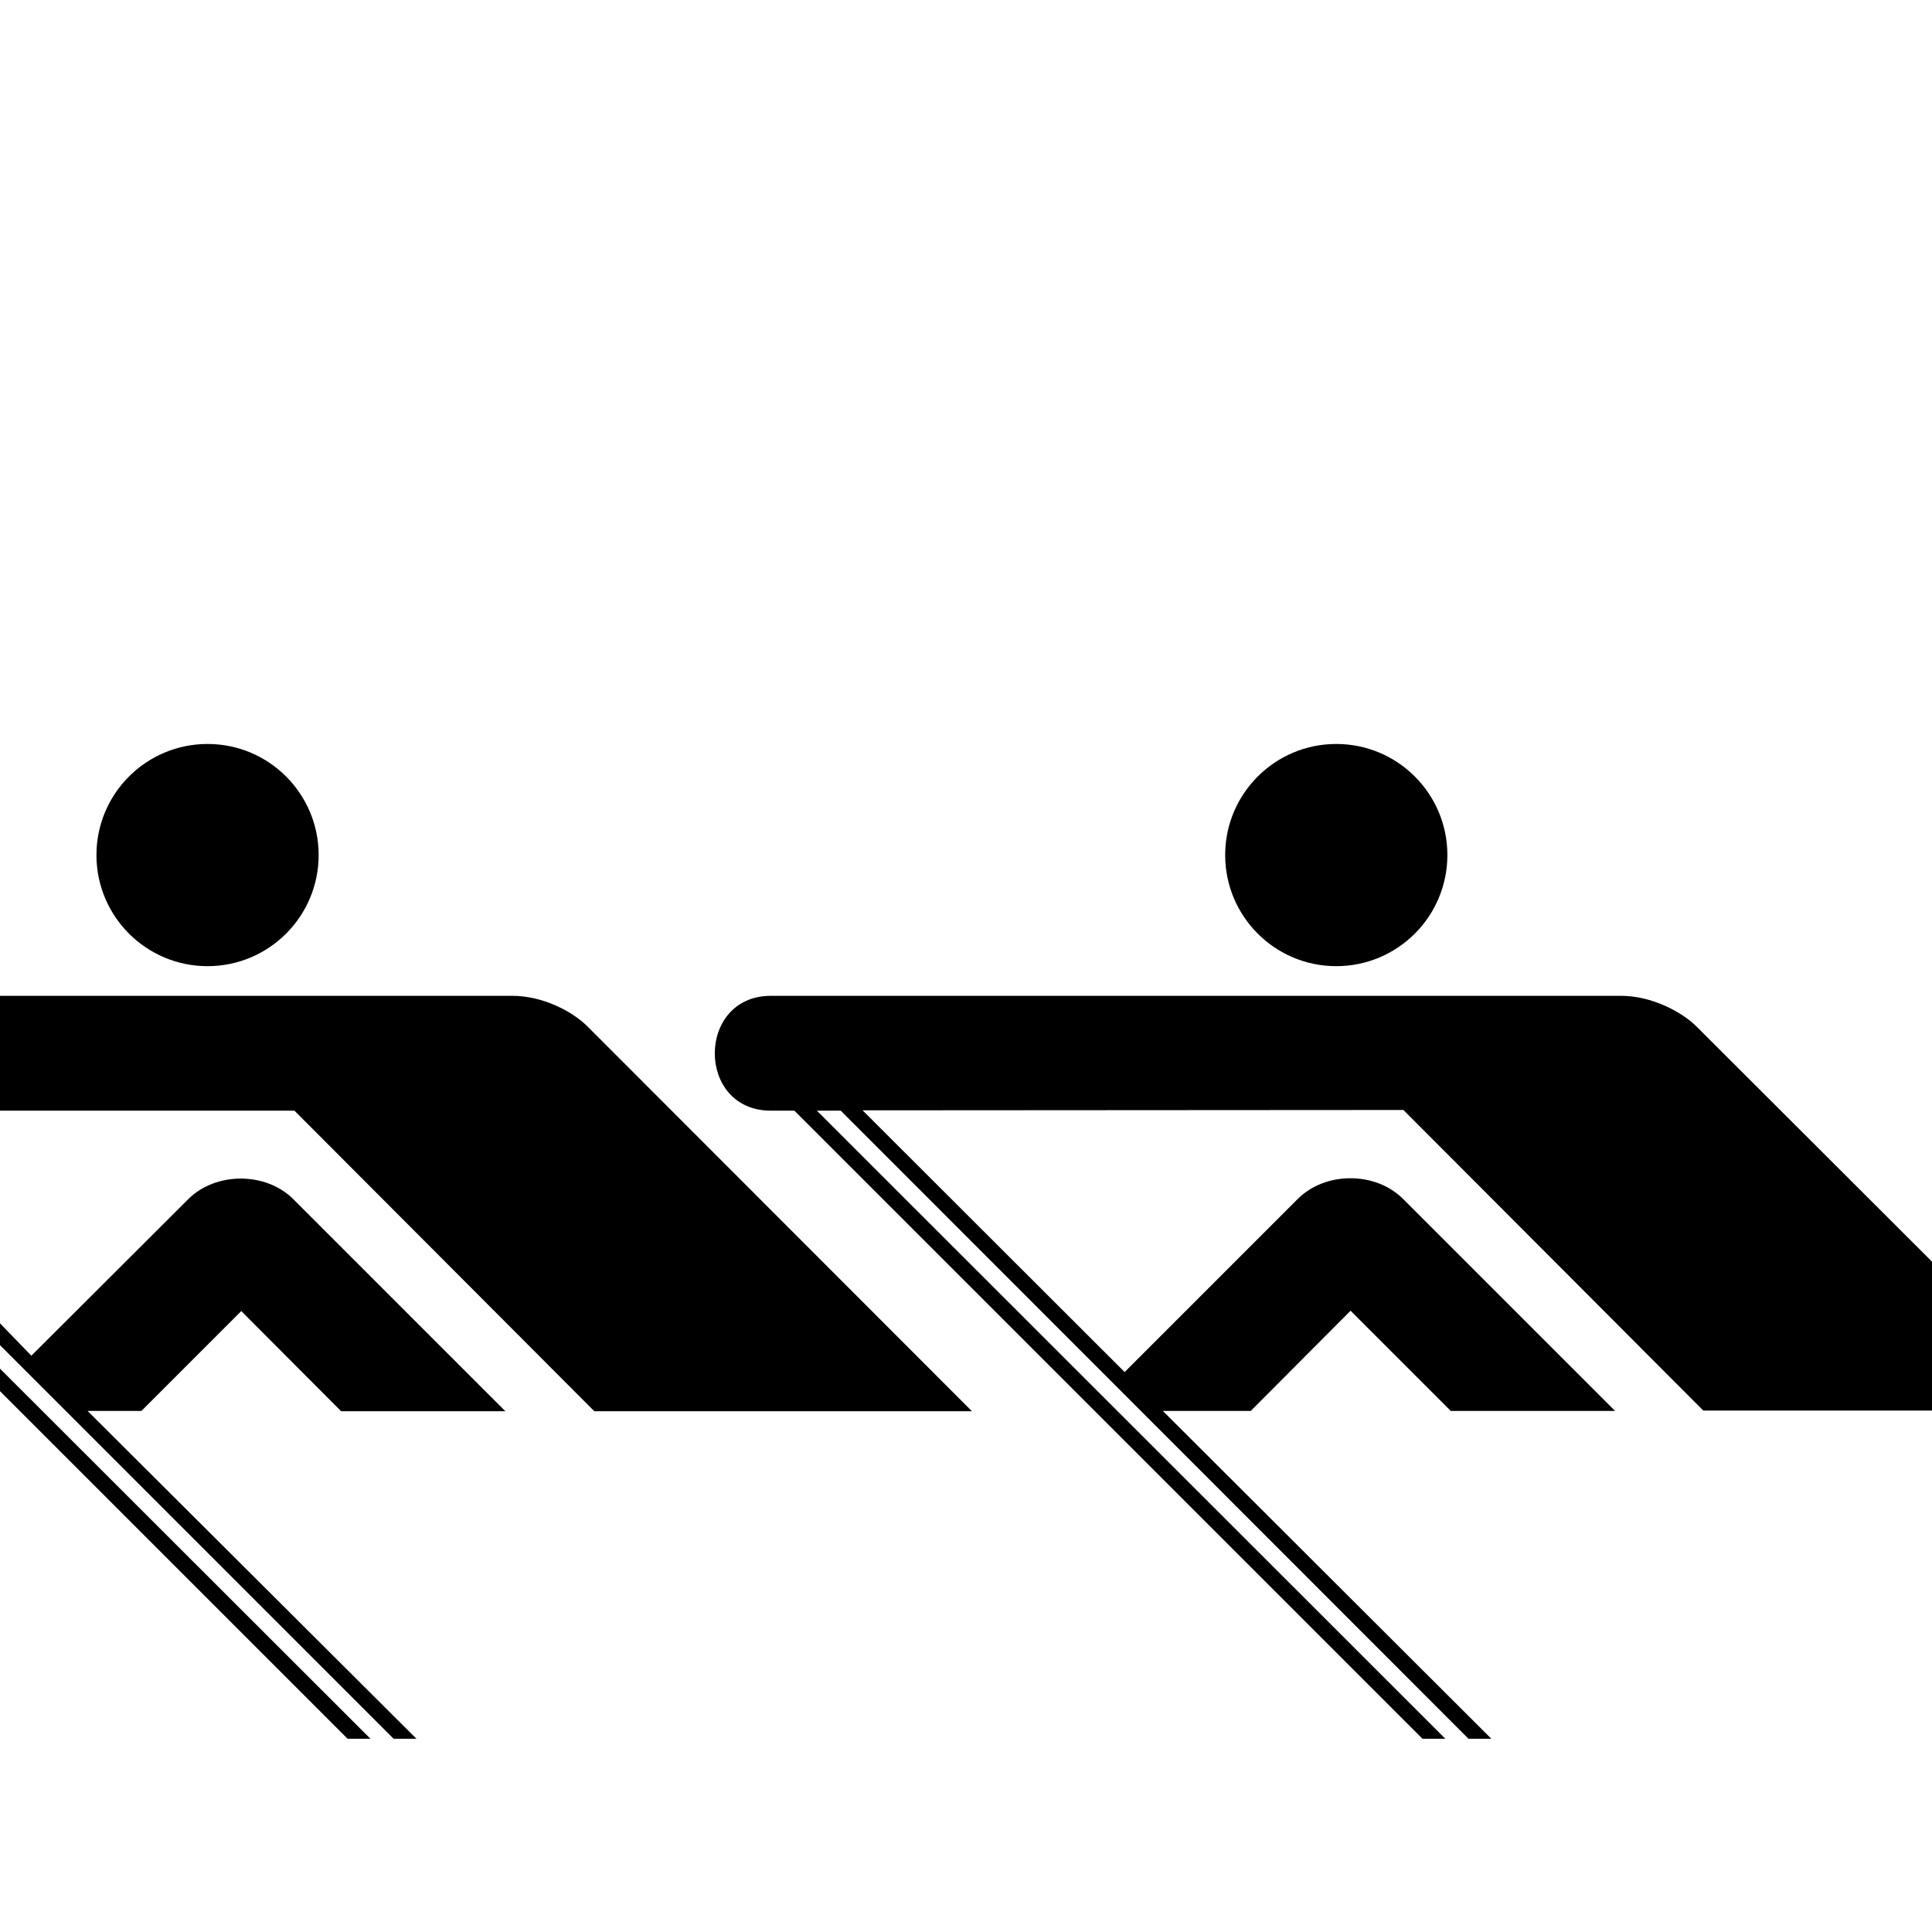 <?xml version="1.0" encoding="utf-8"?>
<!-- Generator: Adobe Illustrator 21.1.0, SVG Export Plug-In . SVG Version: 6.00 Build 0)  -->
<svg version="1.1" id="Ebene_1" xmlns="http://www.w3.org/2000/svg" xmlns:xlink="http://www.w3.org/1999/xlink" x="0px" y="0px"
	 viewBox="0 0 566.9 566.9" style="enable-background:new 0 0 566.9 566.9;" xml:space="preserve">
<path d="M60.9,283.5c18,0,32.6-14.6,32.6-32.6c0-18-14.6-32.6-32.6-32.6c-18,0-32.6,14.6-32.6,32.6
	C28.3,268.9,42.9,283.5,60.9,283.5"/>
<path d="M150.3,292.2L0,292.2v33.7l86.4,0l88,88.2h110.8L172.4,301.2C167.9,296.7,159.2,292.2,150.3,292.2"/>
<polyline points="0,408.2 102,510.2 108.7,510.2 0,401.6 0,408.2 "/>
<path d="M70.8,384.7l29.3,29.4h48.2l-62.2-62.2c-8.1-8.1-22.8-8.1-30.9,0l-46,45.9L0,388.3v6.4l115.5,115.5h6.7L25.7,414h15.8
	L70.8,384.7"/>
<path d="M392.1,283.5c18,0,32.6-14.6,32.6-32.6c0-18-14.6-32.6-32.6-32.6c-18,0-32.6,14.6-32.6,32.6
	C359.5,268.9,374.1,283.5,392.1,283.5"/>
<path d="M497.8,301.2c-4.3-4.3-13.2-9-22.1-9l-249.5,0c-21.9,0-22,33.7,0,33.7h6.9l184.3,184.3h6.7L239.7,325.9h7l184.2,184.3h6.7
	L341.2,414H367l29.3-29.4l29.4,29.4h48.2l-62.2-62.2c-8.1-8.1-22.8-8.1-30.9,0l-50.8,50.8l-76.9-76.8l158.7-0.1l88,88.2h67.2v-43.6
	L497.8,301.2"/>
</svg>
